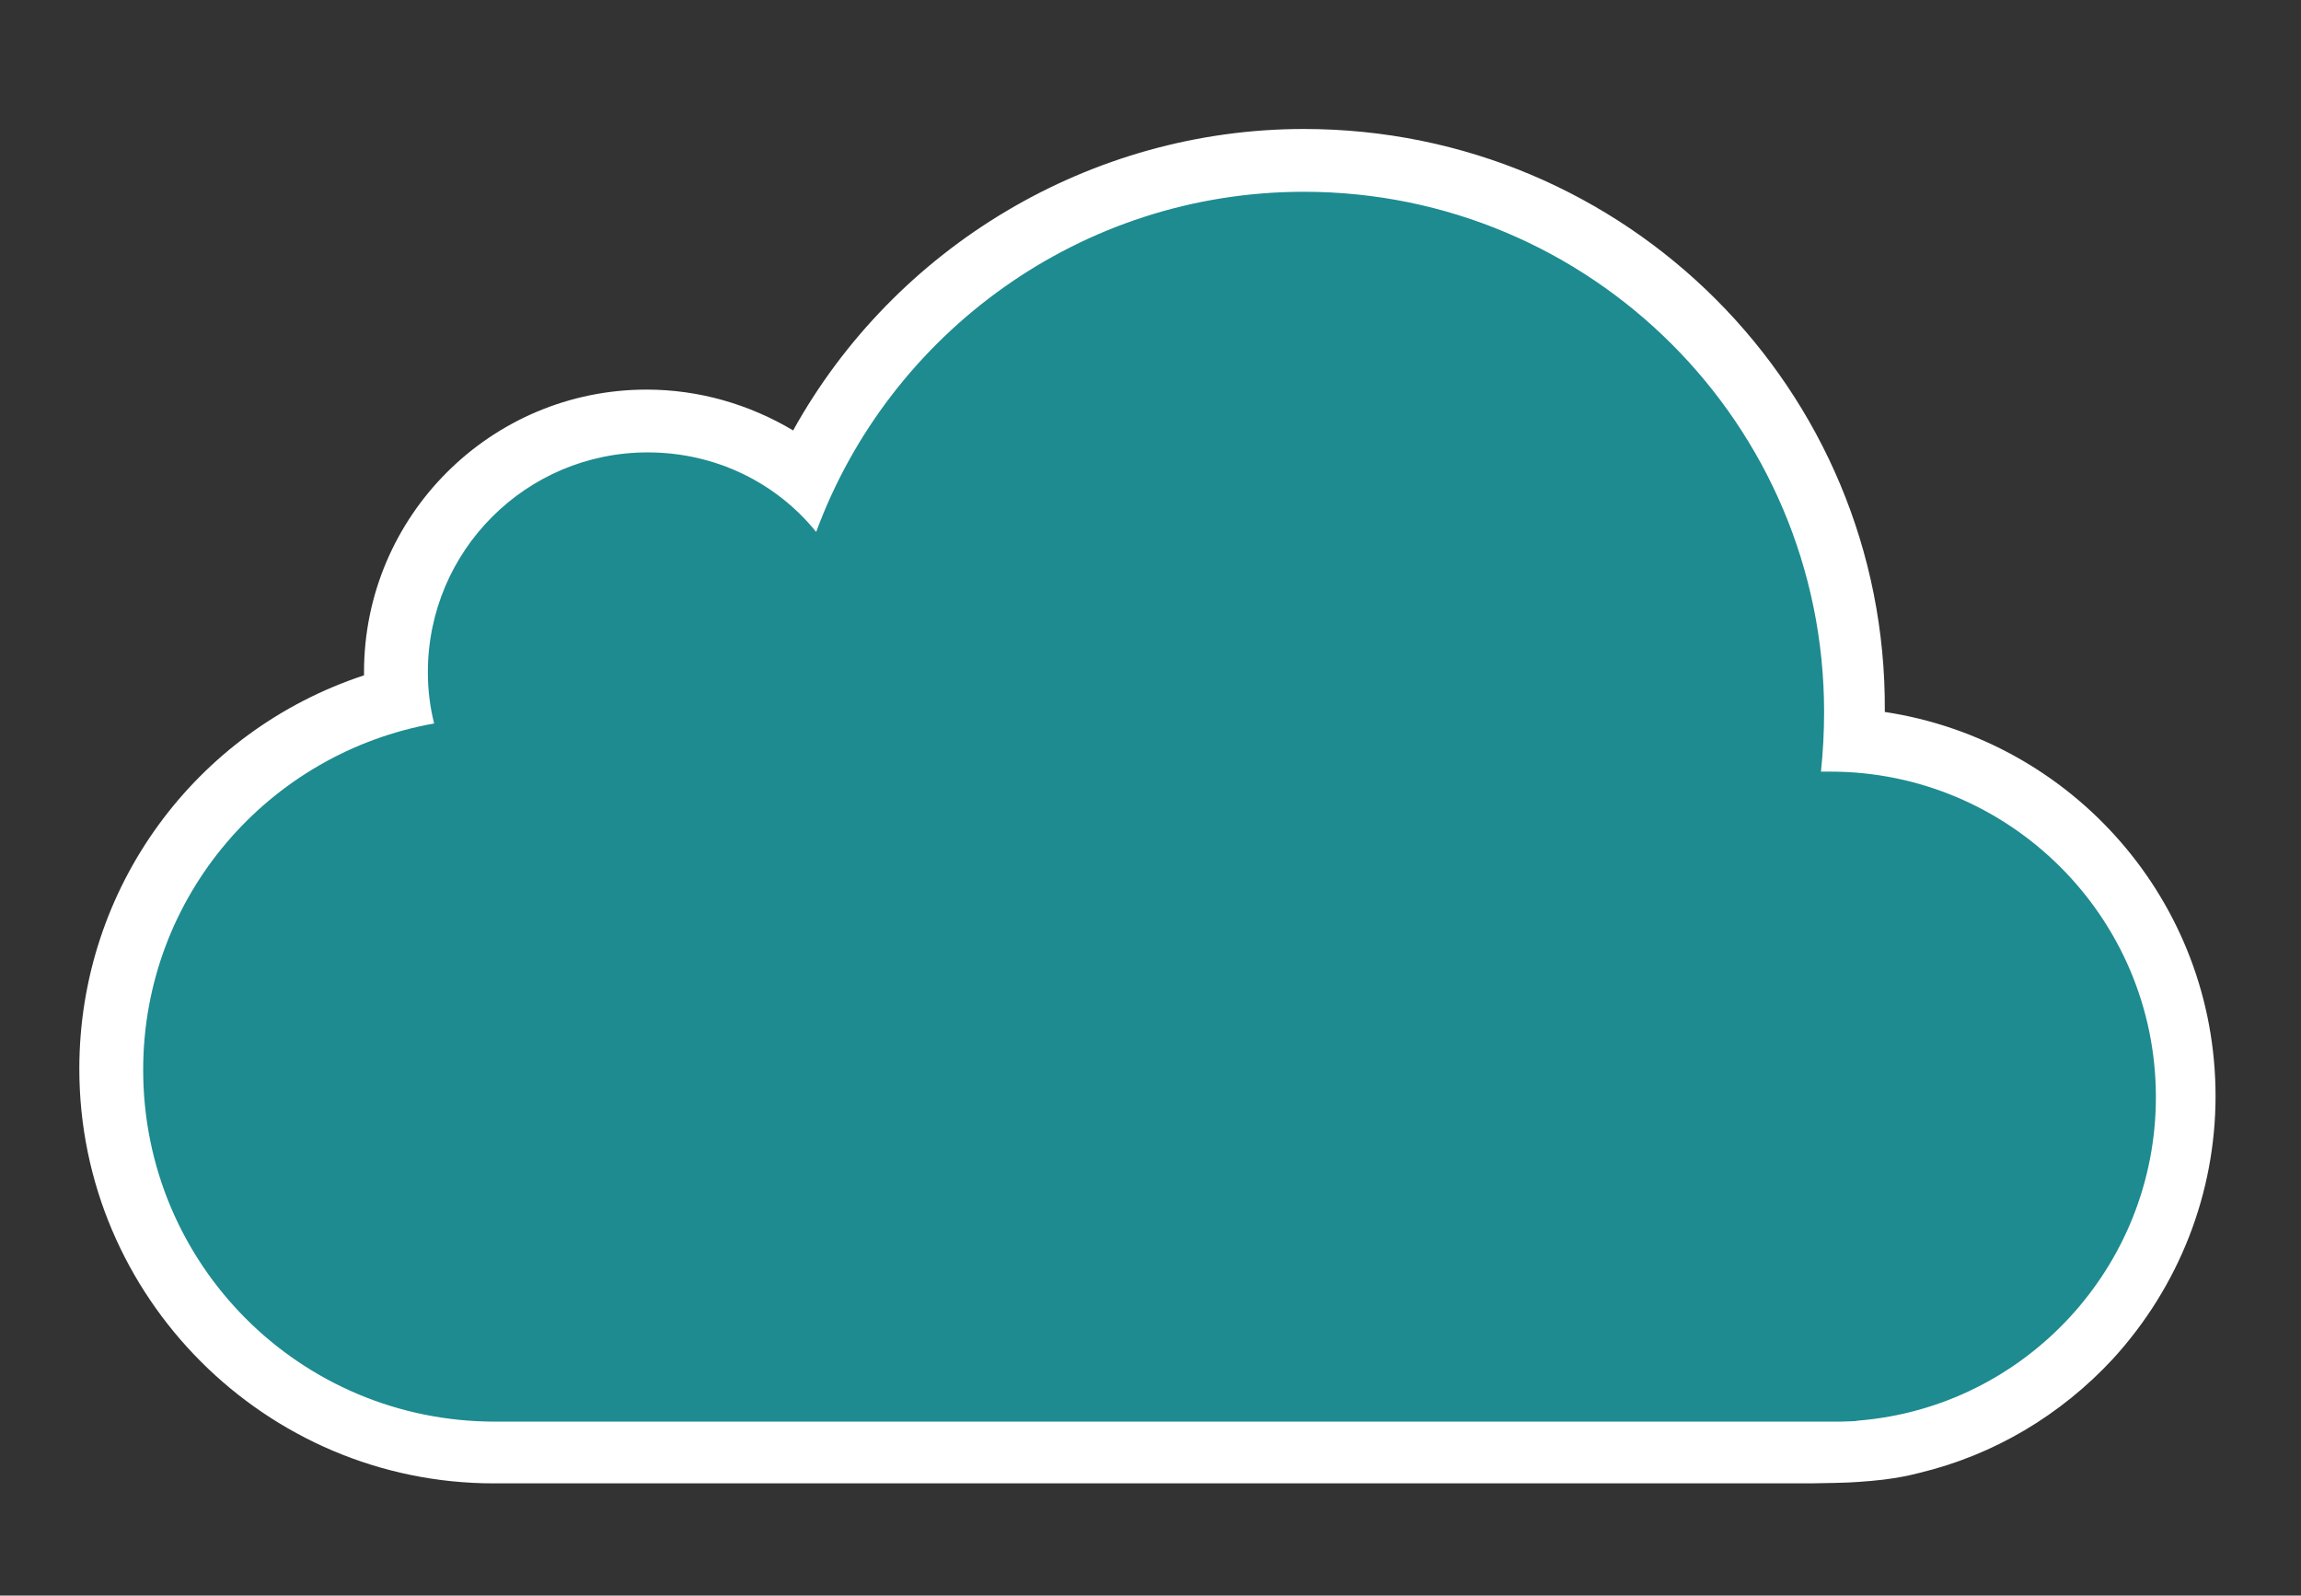 <?xml version="1.0" encoding="utf-8"?>
<!-- Generator: Adobe Illustrator 16.0.0, SVG Export Plug-In . SVG Version: 6.00 Build 0)  -->
<!DOCTYPE svg PUBLIC "-//W3C//DTD SVG 1.1//EN" "http://www.w3.org/Graphics/SVG/1.1/DTD/svg11.dtd">
<svg version="1.1" id="Layer_1" xmlns="http://www.w3.org/2000/svg" xmlns:xlink="http://www.w3.org/1999/xlink" x="0px" y="0px"
	 width="523.474px" height="362.982px" viewBox="36.243 237.545 523.474 362.982"
	 enable-background="new 36.243 237.545 523.474 362.982" xml:space="preserve">
<rect x="36.243" y="237.545" width="523.474" height="362.982" fill="#333333" stroke="none"/>
<g>
	<path fill="#1D8B90" d="M148.82,567.86c-48.099,0-87.148-39.051-87.148-87.149c0-40.003,26.906-74.291,65.242-84.292
		c-0.237-2.143-0.237-4.048-0.237-5.953c0-31.431,25.716-57.147,57.146-57.147c13.097,0,25.716,4.524,35.955,12.62
		c20.478-43.575,64.767-71.91,113.579-71.91c69.291,0,125.485,56.195,125.485,125.485c0,2.144,0,4.286-0.238,6.668
		c42.146,2.856,75.481,38.098,75.481,80.958c0,39.526-29.288,73.338-67.624,80.005v1.191H148.82V567.86z"/>
	<path fill="#FFFFFF" d="M332.88,281.173c65.243,0,118.342,52.861,118.342,118.341c0,4.524-0.238,9.049-0.714,13.572
		c0.714,0,1.429,0,2.143,0c40.718,0,74.053,33.098,74.053,74.054c0,38.574-29.764,70.48-67.623,73.576l-0.954,0.133l-3.111,0.105
		H202.871H156.44h-7.62c-44.288,0-80.005-35.717-80.005-80.006c0-39.526,28.573-72.147,66.195-78.815
		c-0.953-3.81-1.429-7.619-1.429-11.667c0-27.621,22.382-50.003,50.003-50.003c15.478,0,29.288,6.905,38.336,18.096
		C238.588,313.318,282.163,281.173,332.88,281.173 M332.88,266.887c-48.574,0-93.102,26.906-116.198,68.576
		c-10.001-5.953-21.43-9.287-33.336-9.287c-35.479,0-64.29,28.812-64.29,64.291c0,0.238,0,0.476,0,0.714
		c-38.336,12.62-64.767,48.336-64.767,89.53c0,51.909,42.384,94.293,94.293,94.293h7.619h46.432h242.799h2.625l5.709-0.105l3-0.095
		l2.333-0.136l2.888-0.228l2.707-0.282l2.161-0.301l2.081-0.349l1.836-0.374l2.119-0.513c16.905-4.048,32.145-13.096,44.051-25.954
		c15.001-16.43,23.335-37.621,23.335-59.766c0-44.289-32.622-80.958-75.244-87.388v-0.237
		C465.509,326.176,406.219,266.887,332.88,266.887L332.88,266.887z"/>
</g>
</svg>
